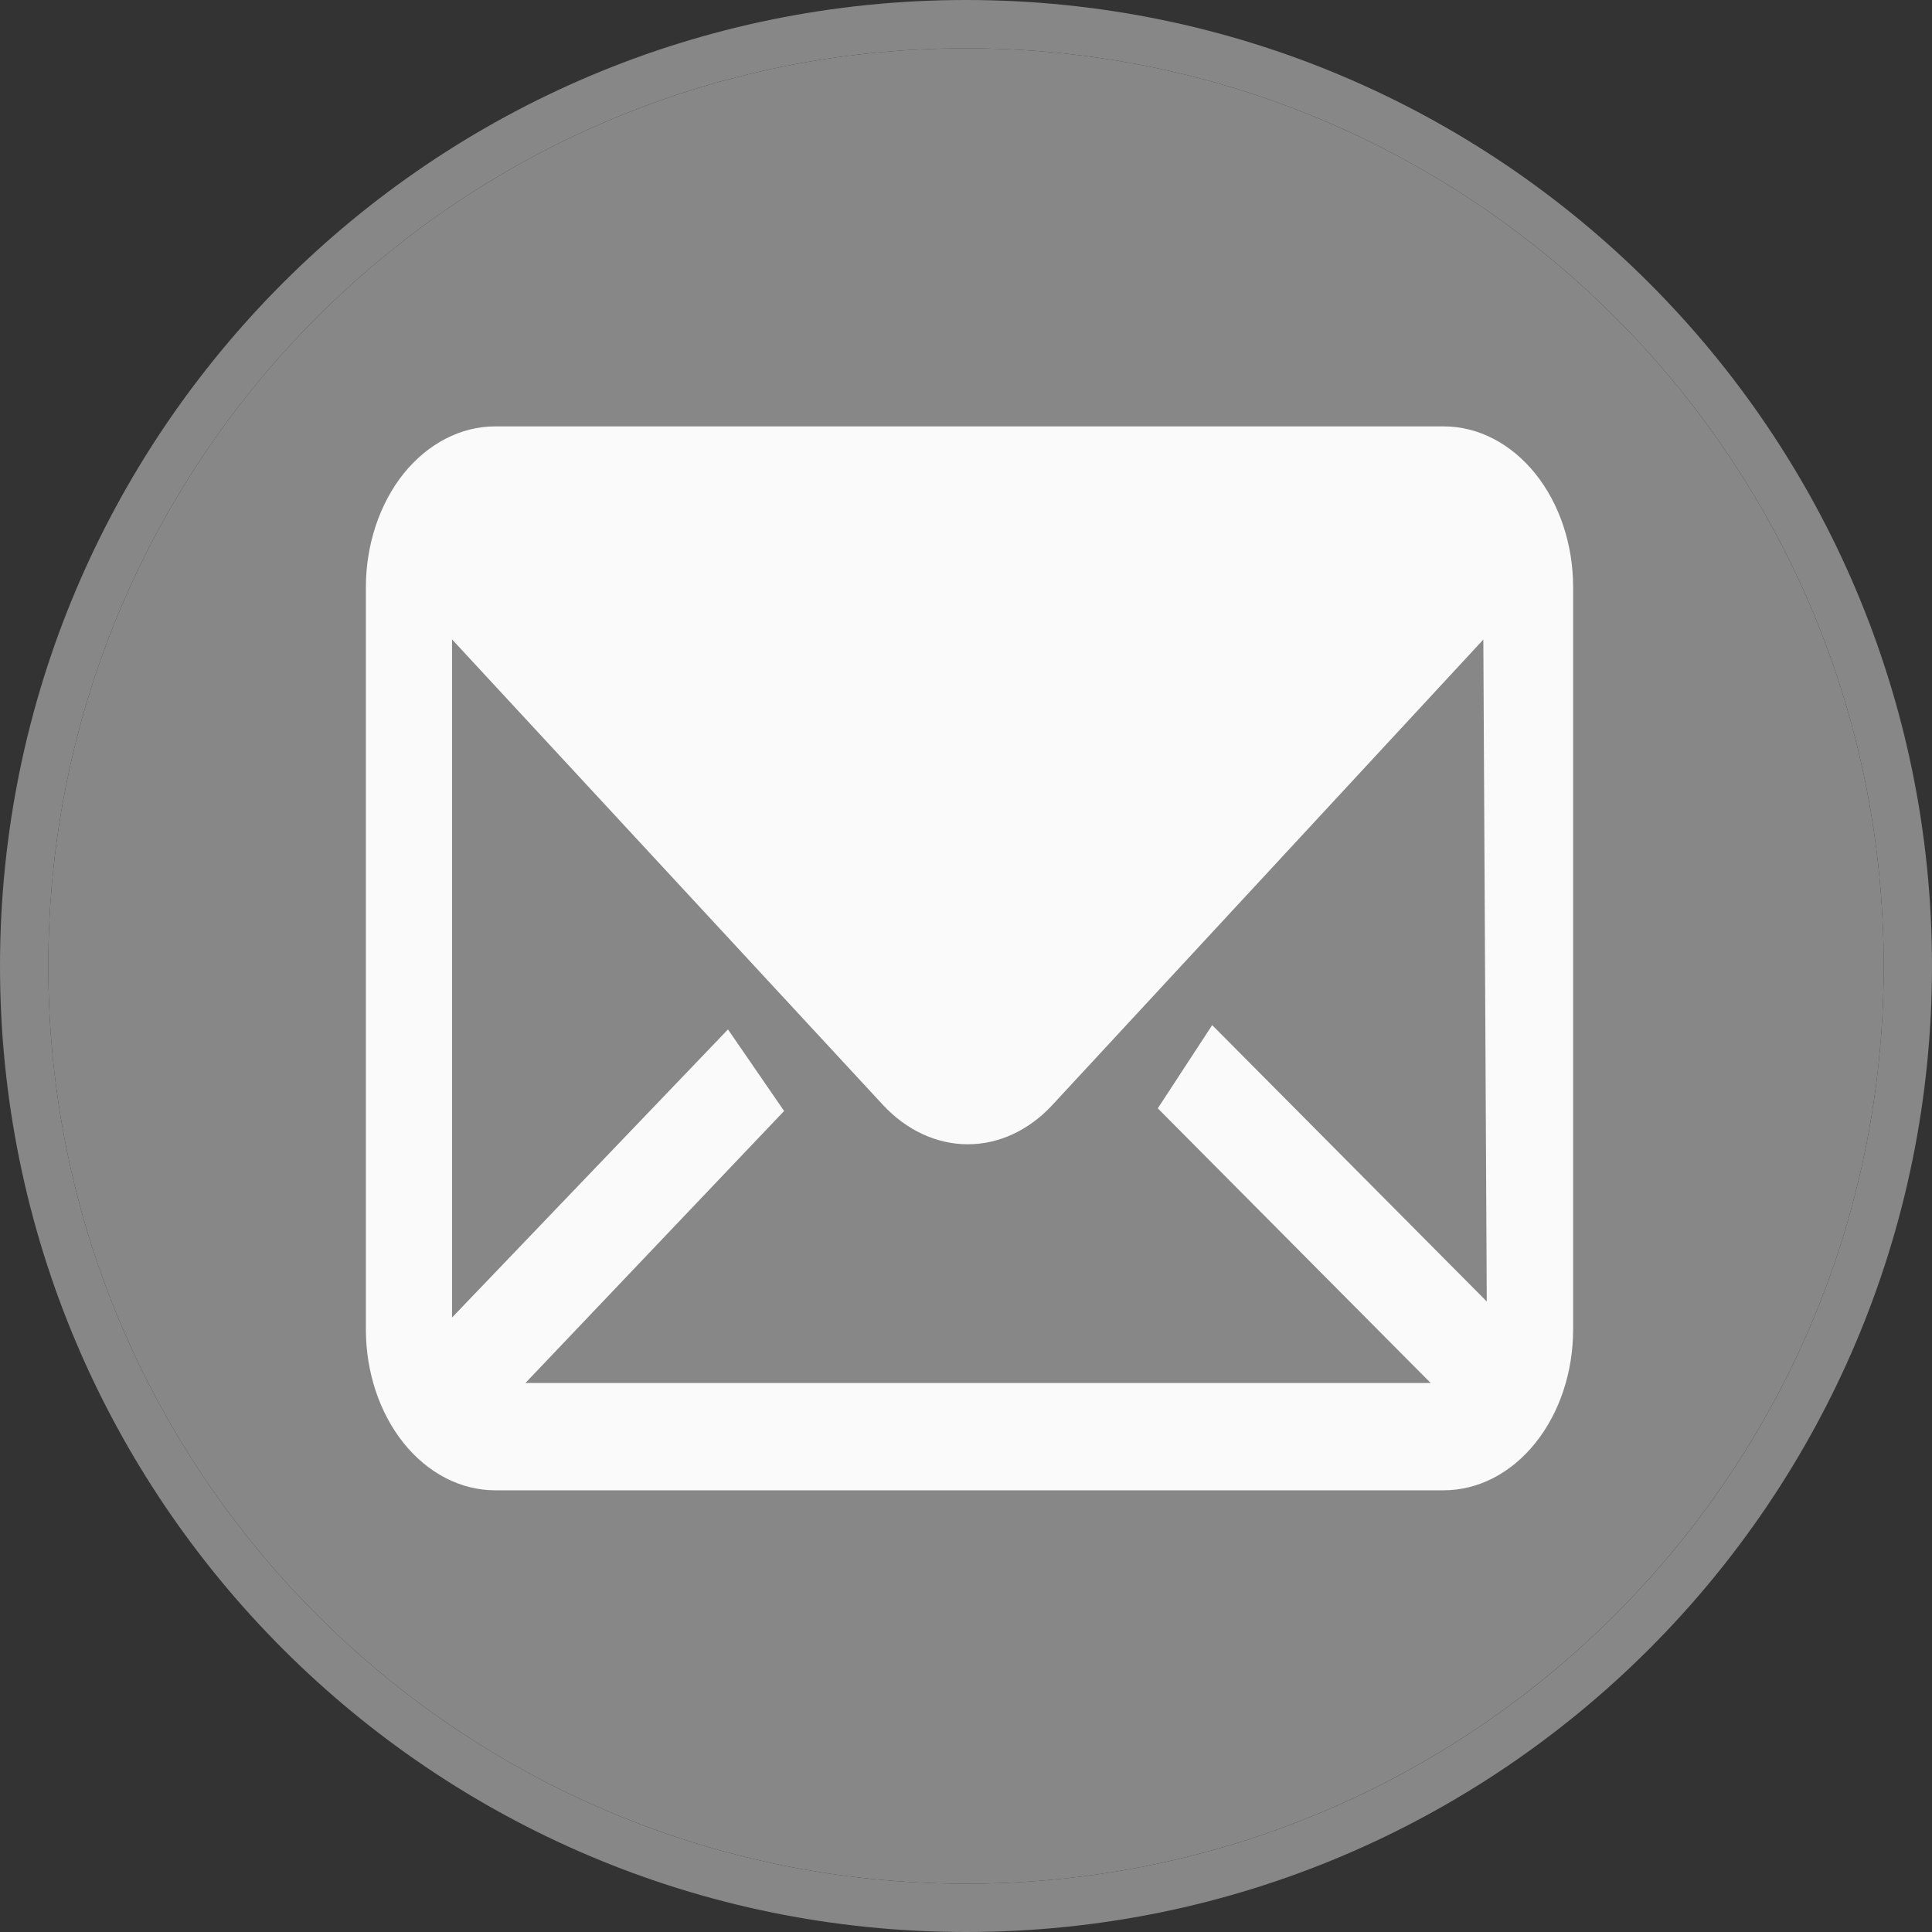 <?xml version="1.0" encoding="utf-8"?>
<!-- Generator: Adobe Illustrator 16.0.0, SVG Export Plug-In . SVG Version: 6.00 Build 0)  -->
<!DOCTYPE svg PUBLIC "-//W3C//DTD SVG 1.1//EN" "http://www.w3.org/Graphics/SVG/1.1/DTD/svg11.dtd">
<svg version="1.1" id="Layer_1" xmlns="http://www.w3.org/2000/svg" xmlns:xlink="http://www.w3.org/1999/xlink" x="0px" y="0px"
	 width="40px" height="40px" viewBox="35.664 32 40 40" enable-background="new 35.664 32 40 40" xml:space="preserve">
<rect x="35.664" y="32" width="40" height="40" fill="#333333" stroke="none"/>
<g>
	<path fill="#878787" d="M55.664,33L55.664,33c10.493,0,19,8.507,19,19l0,0c0,10.493-8.508,19-19,19l0,0c-10.494,0-19-8.507-19-19
		l0,0C36.664,41.507,45.17,33,55.664,33z"/>
	<path fill="none" stroke="#878787" d="M55.664,32.5L55.664,32.5c10.77,0,19.5,8.73,19.5,19.5l0,0c0,10.77-8.73,19.5-19.5,19.5l0,0
		c-10.77,0-19.5-8.73-19.5-19.5l0,0C36.164,41.23,44.895,32.5,55.664,32.5z"/>
</g>
<path fill="#FAFAFA" d="M65.555,40.828H45.916c-0.71,0-1.391,0.353-1.894,0.976c-0.501,0.626-0.783,1.475-0.783,2.357v15.362
	c0,0.885,0.282,1.73,0.783,2.356c0.503,0.625,1.184,0.976,1.894,0.976h19.639c0.711,0,1.392-0.351,1.894-0.976
	c0.504-0.626,0.785-1.472,0.785-2.356V44.16c0-0.885-0.281-1.73-0.785-2.356C66.946,41.181,66.266,40.828,65.555,40.828z
	 M66.446,58.946l-5.685-5.722l-1.126,1.723l5.65,5.687H46.542l5.356-5.632l-1.162-1.689l-5.713,5.965v-14.04l8.927,9.644l0,0
	c0.487,0.521,1.107,0.809,1.752,0.809c0.641,0,1.261-0.287,1.746-0.809l8.927-9.641L66.446,58.946z"/>
</svg>
